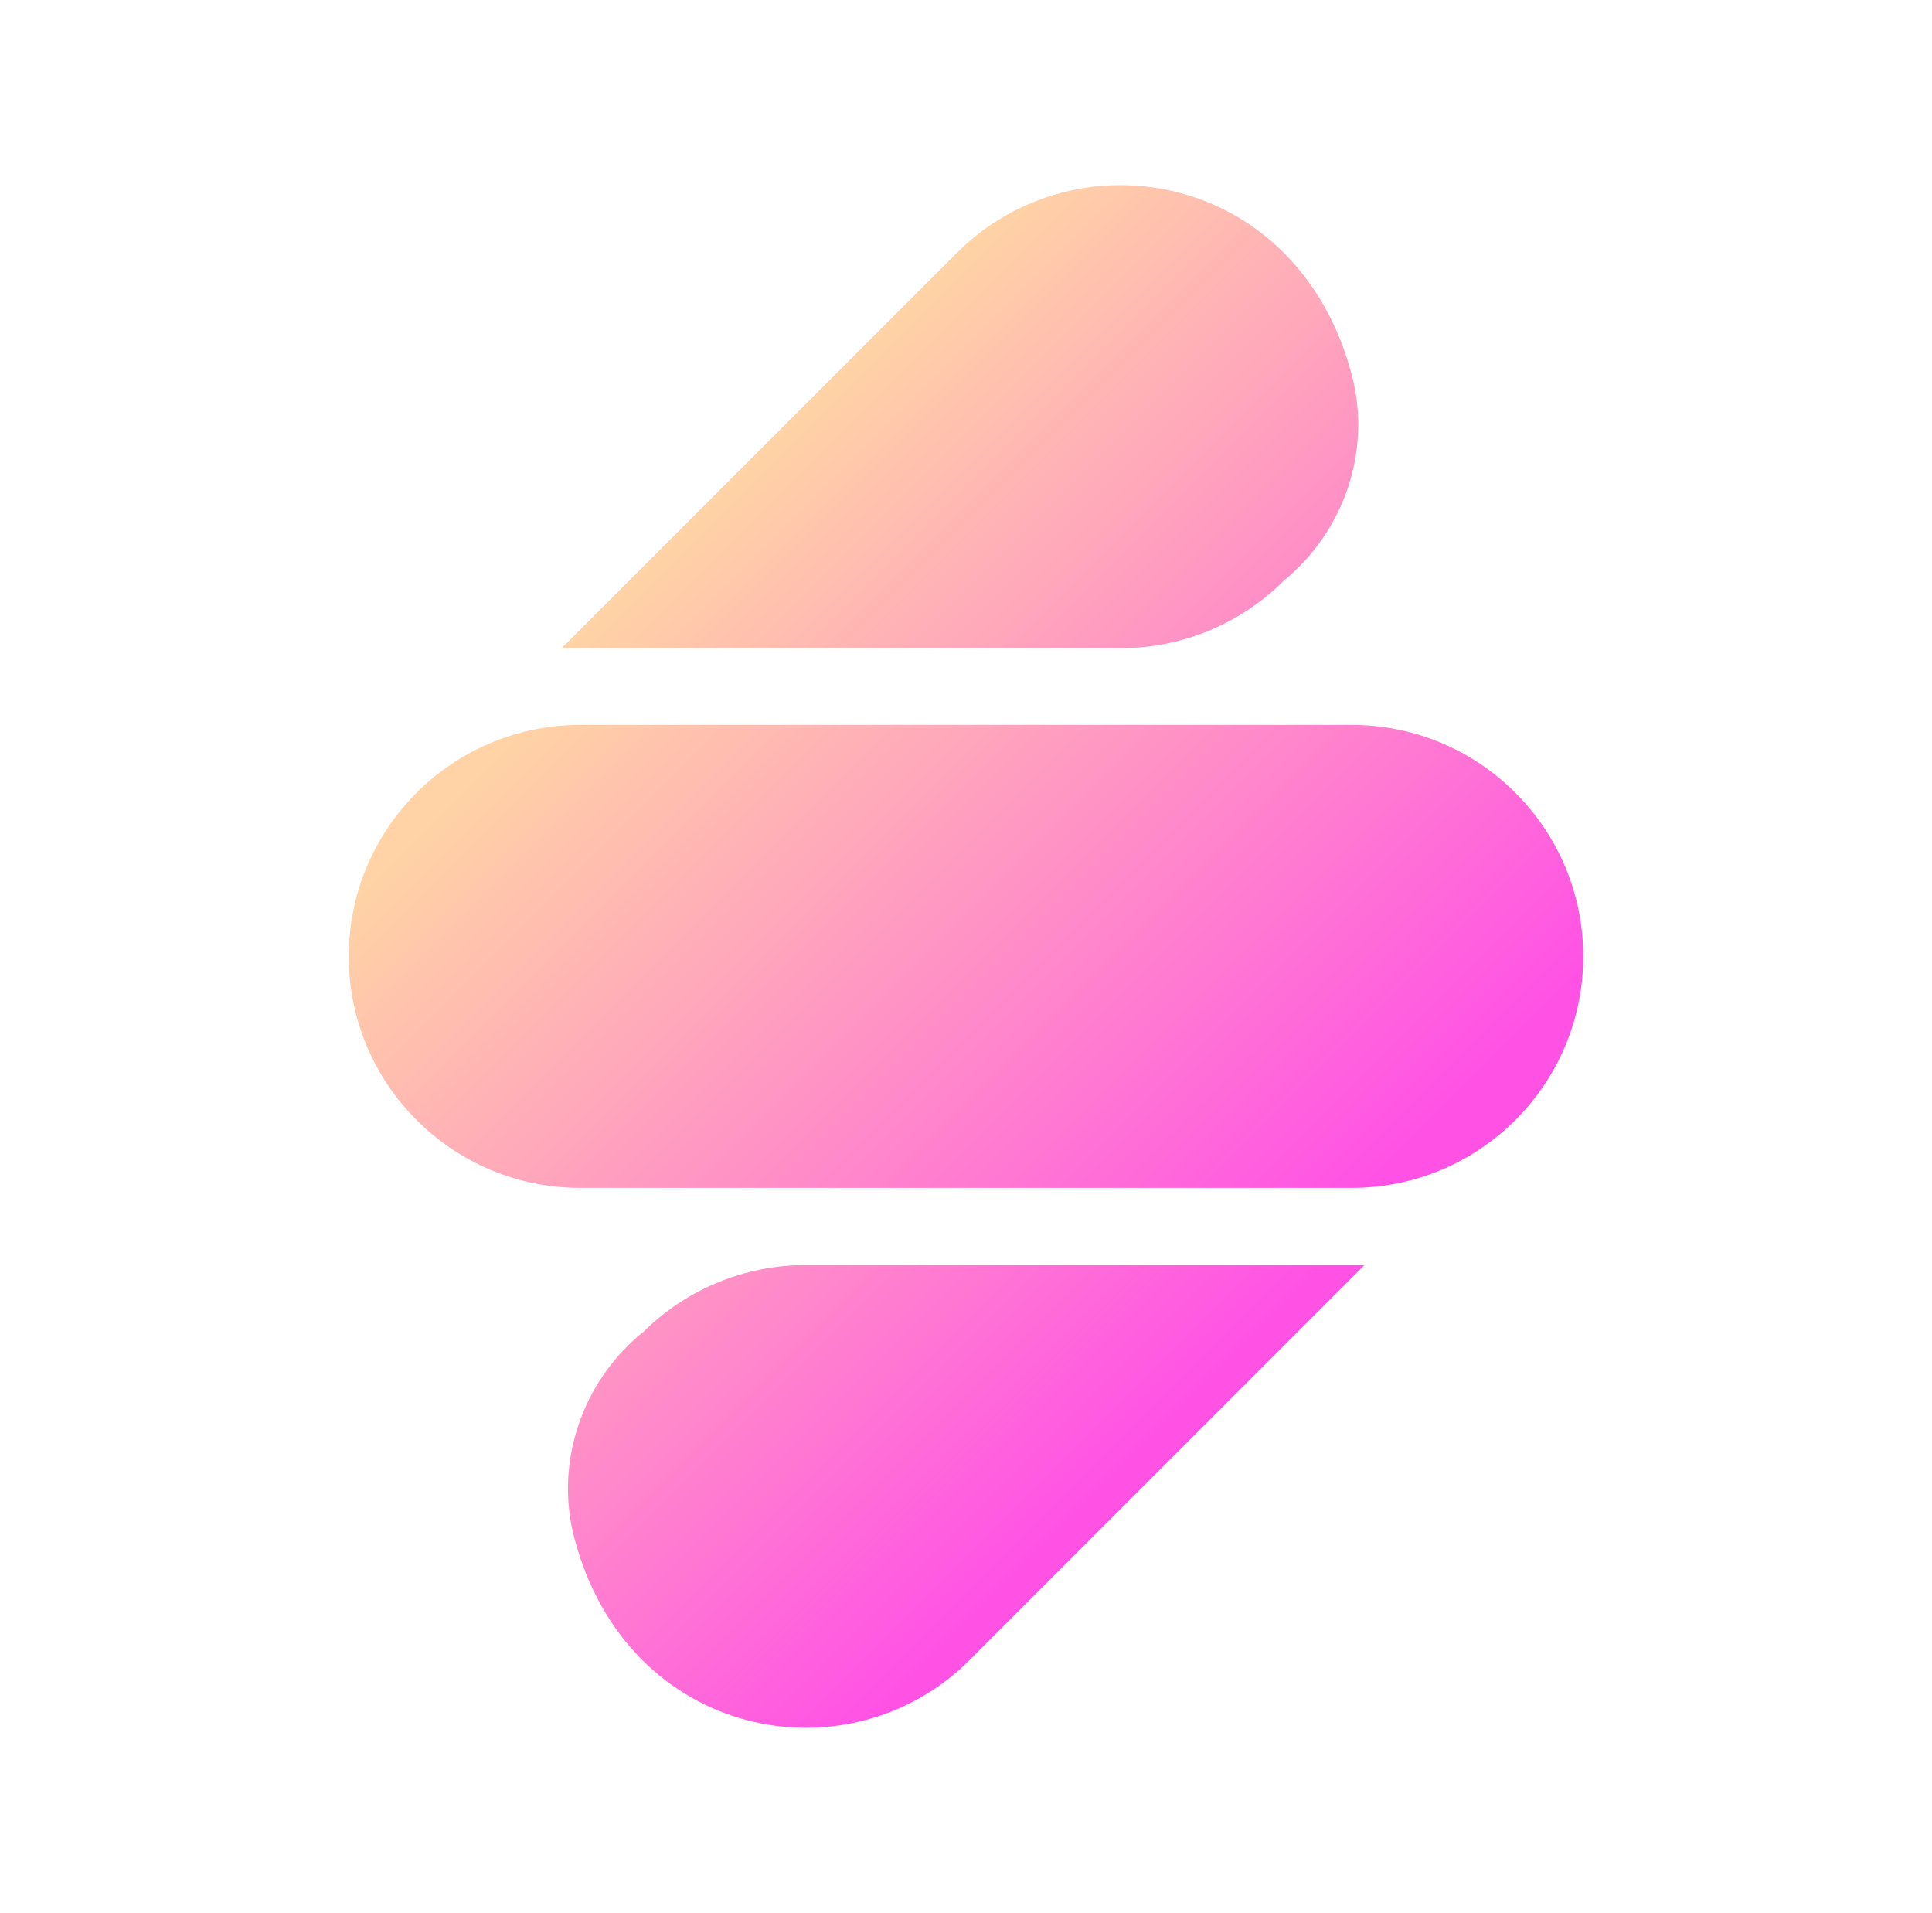 <svg width="101" height="100" viewBox="0 0 101 100" fill="none" xmlns="http://www.w3.org/2000/svg">
<g clip-path="url(#clip0_616_8095)">
<path d="M70.667 37.89H30.333C23.657 37.89 18.232 43.315 18.232 49.99C18.232 56.665 23.657 62.09 30.333 62.09H70.667C77.342 62.09 82.767 56.665 82.767 49.99C82.767 43.315 77.342 37.89 70.667 37.89Z" fill="url(#paint0_linear_616_8095)"/>
<path d="M33.58 69.652C30.434 72.234 29.002 76.408 30.011 80.341C32.773 90.949 44.37 93.086 50.682 86.774L71.333 66.123H42.131C38.925 66.123 35.839 67.394 33.58 69.672V69.652Z" fill="url(#paint1_linear_616_8095)"/>
<path d="M67.116 30.347C70.262 27.766 71.694 23.591 70.686 19.659C67.923 9.031 56.347 6.893 50.014 13.225L29.363 33.877H58.606C61.792 33.877 64.857 32.606 67.116 30.347Z" fill="url(#paint2_linear_616_8095)"/>
</g>
<defs>
<linearGradient id="paint0_linear_616_8095" x1="32.954" y1="32.465" x2="66.936" y2="66.446" gradientUnits="userSpaceOnUse">
<stop stop-color="#FFD3A5"/>
<stop offset="1" stop-color="#FF52E5"/>
</linearGradient>
<linearGradient id="paint1_linear_616_8095" x1="24.182" y1="48.154" x2="55.744" y2="79.716" gradientUnits="userSpaceOnUse">
<stop stop-color="#FFD3A5"/>
<stop offset="1" stop-color="#FF52E5"/>
</linearGradient>
<linearGradient id="paint2_linear_616_8095" x1="44.065" y1="19.376" x2="75.627" y2="50.938" gradientUnits="userSpaceOnUse">
<stop stop-color="#FFD3A5"/>
<stop offset="1" stop-color="#FF52E5"/>
</linearGradient>
<clipPath id="clip0_616_8095">
<rect width="64.535" height="80.648" fill="white" transform="translate(18.232 9.676)"/>
</clipPath>
</defs>
</svg>
